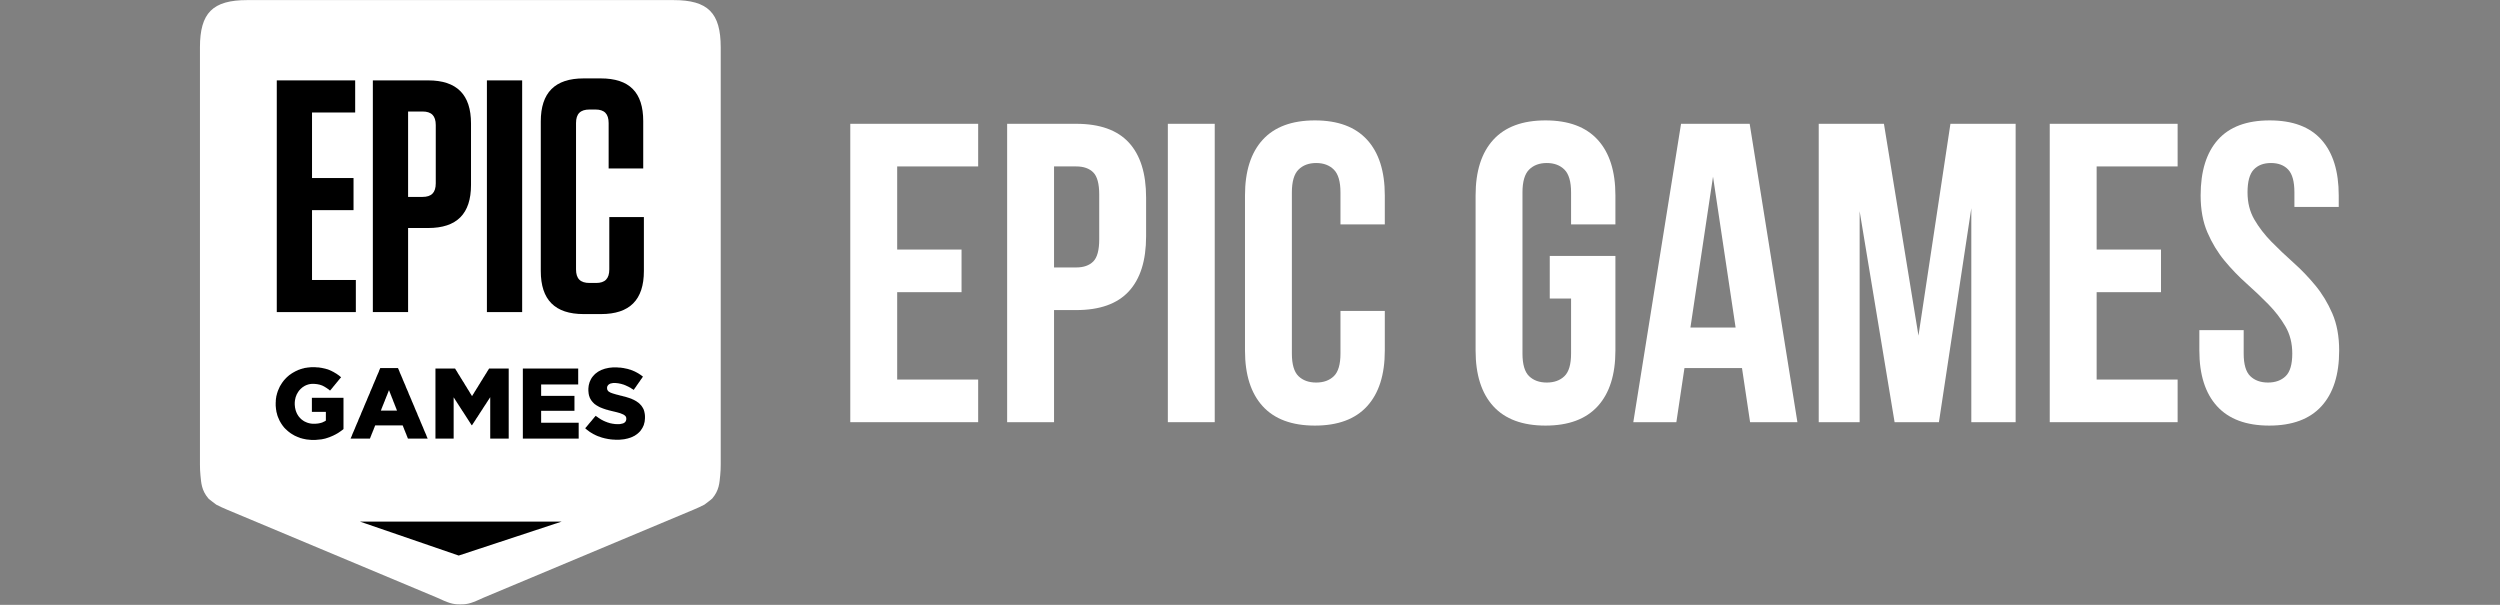 <svg xmlns="http://www.w3.org/2000/svg" xmlns:xlink="http://www.w3.org/1999/xlink" width="4687" zoomAndPan="magnify" viewBox="0 0 3515.25 850.5" height="1134" preserveAspectRatio="xMidYMid meet" version="1.0"><rect x="0" y="0" width="3515.25" height="850.5" fill="#808080" stroke="none"/><defs><g/><clipPath id="04be6525bd"><path d="M 2.148 0 L 734.527 0 L 734.527 850 L 2.148 850 Z M 2.148 0 " clip-rule="nonzero"/></clipPath><clipPath id="44e70abc3e"><path d="M 891 143 L 3024.277 143 L 3024.277 744 L 891 744 Z M 891 143 " clip-rule="nonzero"/></clipPath><clipPath id="0551258c1c"><rect x="0" width="2134" y="0" height="601"/></clipPath><clipPath id="fc1f57f438"><rect x="0" width="3025" y="0" height="850"/></clipPath></defs><g transform="matrix(1, 0, 0, 1, 279, 0)"><g clip-path="url(#fc1f57f438)"><g clip-path="url(#04be6525bd)"><path fill="#ffffff" d="M 667.902 0.121 L 68.645 0.121 C 20.074 0.121 2.148 18.047 2.148 66.641 L 2.148 653.008 C 2.148 658.508 2.371 663.617 2.855 668.348 C 3.961 678.957 4.172 689.234 14.035 700.938 C 15 702.082 25.07 709.578 25.07 709.578 C 30.488 712.234 34.188 714.191 40.297 716.652 L 335.379 840.281 C 350.699 847.301 357.102 850.039 368.23 849.82 C 368.246 849.82 368.258 849.82 368.273 849.82 C 368.289 849.82 368.301 849.82 368.316 849.82 C 379.441 850.039 385.848 847.301 401.168 840.281 L 696.25 716.652 C 702.359 714.191 706.059 712.234 711.477 709.578 C 711.477 709.578 721.551 702.082 722.512 700.938 C 732.375 689.234 732.586 678.957 733.691 668.348 C 734.176 663.617 734.398 658.508 734.398 653.008 L 734.398 66.641 C 734.398 18.047 716.473 0.121 667.902 0.121 " fill-opacity="1" fill-rule="evenodd"/></g><path fill="#000000" d="M 627.766 589.637 L 627.629 590.992 L 627.496 592.477 L 627.223 593.828 L 626.816 595.18 L 626.555 596.398 L 626.148 597.754 L 625.609 598.969 L 625.066 600.055 L 624.535 601.27 L 623.184 603.434 L 622.379 604.516 L 621.699 605.598 L 620.898 606.543 L 619.949 607.492 L 619.148 608.301 L 618.066 609.25 L 617.125 610.062 L 616.047 610.871 L 614.973 611.539 L 613.898 612.352 L 612.68 613.027 L 611.469 613.57 L 610.262 614.246 L 608.906 614.785 L 607.562 615.328 L 606.219 615.73 L 604.875 616.141 L 603.656 616.543 L 602.312 616.816 L 601.105 617.086 L 599.895 617.355 L 598.543 617.625 L 597.195 617.762 L 595.988 617.898 L 594.633 618.031 L 593.156 618.168 L 591.812 618.305 L 586.156 618.305 L 584.809 618.168 L 583.332 618.168 L 581.984 618.031 L 580.633 617.898 L 579.152 617.762 L 577.809 617.492 L 576.465 617.355 L 575.113 617.086 L 573.766 616.816 L 572.422 616.543 L 571.078 616.273 L 569.727 615.871 L 568.516 615.598 L 567.172 615.191 L 565.824 614.785 L 564.609 614.246 L 563.266 613.84 L 562.055 613.434 L 560.711 612.895 L 559.496 612.352 L 558.285 611.809 L 557.074 611.145 L 555.859 610.602 L 554.648 609.926 L 553.574 609.25 L 552.355 608.57 L 551.281 607.895 L 550.199 607.219 L 549.129 606.41 L 548.055 605.598 L 546.973 604.785 L 545.895 603.973 L 544.949 603.164 L 543.875 602.215 L 544.688 601.133 L 545.625 600.188 L 546.438 599.105 L 547.379 598.023 L 548.188 597.078 L 548.992 595.996 L 549.938 594.91 L 550.742 593.965 L 551.688 592.883 L 552.492 591.938 L 553.438 590.855 L 554.242 589.773 L 555.055 588.824 L 555.992 587.742 L 556.805 586.66 L 557.742 585.715 L 558.555 584.633 L 559.629 585.445 L 560.84 586.258 L 561.922 587.066 L 563.129 587.879 L 564.211 588.555 L 565.422 589.367 L 566.496 590.043 L 567.715 590.582 L 568.785 591.262 L 569.996 591.801 L 571.215 592.344 L 572.422 592.883 L 573.633 593.289 L 574.848 593.828 L 576.191 594.234 L 577.539 594.641 L 578.746 595.047 L 580.102 595.32 L 582.789 595.859 L 584.27 595.996 L 585.621 596.266 L 586.965 596.266 L 588.445 596.398 L 591.406 596.398 L 592.883 596.266 L 594.238 595.996 L 595.445 595.723 L 596.656 595.453 L 597.738 595.047 L 598.68 594.508 L 599.758 593.695 L 600.562 592.75 L 601.105 591.664 L 601.512 590.449 L 601.645 589.098 L 601.645 588.824 L 601.512 587.203 L 600.969 585.848 L 600.293 584.902 L 599.355 584.09 L 598.27 583.281 L 597.195 582.738 L 595.988 582.199 L 594.633 581.656 L 593.02 580.98 L 592.082 580.711 L 591.008 580.441 L 589.789 580.035 L 588.582 579.762 L 587.238 579.359 L 585.883 579.086 L 584.406 578.684 L 583.059 578.41 L 581.578 578.004 L 580.234 577.734 L 578.883 577.328 L 577.539 577.059 L 576.191 576.652 L 574.977 576.25 L 573.633 575.977 L 572.422 575.57 L 571.215 575.164 L 569.996 574.758 L 568.516 574.219 L 567.172 573.676 L 565.824 573.137 L 564.473 572.594 L 563.266 571.918 L 561.922 571.242 L 560.84 570.566 L 559.629 569.891 L 558.555 569.078 L 557.473 568.402 L 556.535 567.59 L 555.59 566.645 L 554.648 565.695 L 553.836 564.75 L 553.035 563.805 L 552.355 562.859 L 551.688 561.773 L 551.012 560.559 L 550.473 559.621 L 550.066 558.535 L 549.668 557.32 L 549.262 556.238 L 548.992 554.883 L 548.723 553.668 L 548.586 552.316 L 548.449 550.961 L 548.316 549.477 L 548.316 546.363 L 548.449 545.012 L 548.586 543.793 L 548.723 542.441 L 548.992 541.227 L 549.262 540.008 L 549.668 538.789 L 549.938 537.574 L 550.473 536.355 L 551.012 535.137 L 551.555 533.922 L 552.223 532.703 L 552.898 531.488 L 553.699 530.402 L 554.516 529.324 L 555.453 528.242 L 556.398 527.293 L 557.34 526.211 L 558.422 525.266 L 559.359 524.59 L 560.441 523.777 L 561.516 522.965 L 562.59 522.289 L 563.805 521.613 L 565.016 521.07 L 566.223 520.395 L 567.441 519.855 L 568.785 519.449 L 570.129 518.91 L 571.348 518.504 L 572.422 518.23 L 573.633 517.961 L 574.848 517.691 L 576.191 517.422 L 577.402 517.148 L 578.746 517.016 L 580.102 516.879 L 581.445 516.742 L 582.789 516.609 L 588.582 516.609 L 590.062 516.742 L 591.539 516.879 L 592.883 516.879 L 594.371 517.016 L 595.715 517.285 L 597.195 517.422 L 598.543 517.691 L 599.758 517.961 L 601.105 518.23 L 602.449 518.504 L 603.656 518.773 L 605.008 519.18 L 606.219 519.586 L 607.43 519.855 L 608.781 520.395 L 609.992 520.801 L 611.199 521.34 L 612.41 521.883 L 613.762 522.426 L 614.973 523.102 L 616.047 523.641 L 617.262 524.316 L 618.473 524.992 L 619.547 525.672 L 620.762 526.484 L 621.84 527.156 L 622.922 527.969 L 623.996 528.781 L 625.066 529.594 L 624.266 530.676 L 623.59 531.758 L 622.785 532.84 L 621.973 533.922 L 621.172 535.137 L 620.492 536.219 L 619.68 537.305 L 618.875 538.383 L 618.203 539.465 L 617.398 540.551 L 616.586 541.633 L 615.91 542.715 L 615.105 543.93 L 614.293 545.012 L 613.492 546.094 L 612.816 547.176 L 612.012 548.258 L 610.93 547.445 L 609.723 546.77 L 608.645 546.094 L 607.562 545.281 L 606.355 544.742 L 605.273 544.066 L 604.062 543.523 L 602.988 542.984 L 601.773 542.441 L 600.699 541.902 L 599.488 541.496 L 598.406 540.953 L 596.926 540.551 L 595.582 540.141 L 594.238 539.738 L 592.883 539.465 L 590.195 538.926 L 588.852 538.789 L 587.5 538.656 L 586.289 538.52 L 583.332 538.52 L 581.852 538.789 L 580.496 539.059 L 579.289 539.332 L 578.215 539.871 L 577.266 540.414 L 576.059 541.496 L 575.246 542.715 L 574.715 543.93 L 574.578 545.281 L 574.578 545.555 L 574.715 547.312 L 575.383 548.797 L 575.922 549.609 L 576.863 550.559 L 578.078 551.234 L 579.152 551.91 L 580.496 552.449 L 581.984 552.992 L 583.602 553.531 L 584.676 553.805 L 585.75 554.207 L 586.965 554.48 L 588.176 554.883 L 589.52 555.156 L 591.008 555.562 L 592.488 555.965 L 593.969 556.375 L 595.445 556.645 L 596.789 557.051 L 598.27 557.457 L 599.625 557.727 L 600.969 558.133 L 602.312 558.535 L 603.523 558.941 L 604.875 559.348 L 606.086 559.754 L 607.293 560.16 L 608.781 560.691 L 610.125 561.371 L 611.469 561.91 L 612.816 562.586 L 614.031 563.262 L 615.242 563.938 L 616.316 564.613 L 617.398 565.426 L 618.473 566.102 L 619.547 567.051 L 620.629 567.996 L 621.566 569.078 L 622.512 570.023 L 623.316 571.109 L 624.129 572.324 L 624.797 573.406 L 625.473 574.625 L 626.016 575.707 L 626.422 576.922 L 626.816 578.141 L 627.09 579.359 L 627.629 582.062 L 627.766 583.414 L 627.898 584.902 L 627.898 588.148 Z M 533.332 616.68 L 456.176 616.68 L 456.176 518.23 L 534.004 518.23 L 534.004 540.551 L 481.891 540.551 L 481.891 556.645 L 528.75 556.645 L 528.75 577.602 L 481.891 577.602 L 481.891 594.371 L 534.68 594.371 L 534.68 616.68 Z M 434.949 616.68 L 410.309 616.68 L 410.309 558.465 L 409.633 559.547 L 408.832 560.773 L 408.152 561.855 L 407.352 562.938 L 406.676 564.152 L 405.863 565.238 L 405.195 566.32 L 404.516 567.543 L 403.715 568.625 L 403.039 569.707 L 402.227 570.789 L 401.559 572.016 L 400.746 573.098 L 400.078 574.18 L 399.402 575.395 L 398.59 576.484 L 397.922 577.566 L 397.109 578.785 L 396.441 579.867 L 395.633 580.949 L 394.965 582.176 L 394.285 583.258 L 393.477 584.34 L 392.809 585.555 L 391.996 586.645 L 391.328 587.727 L 390.516 588.812 L 389.84 590.027 L 389.172 591.117 L 388.359 592.199 L 387.691 593.418 L 386.879 594.5 L 386.203 595.578 L 385.398 596.805 L 384.723 597.887 L 384.191 597.887 L 383.379 596.672 L 382.703 595.578 L 381.898 594.363 L 381.223 593.281 L 380.418 592.066 L 379.742 590.973 L 378.941 589.758 L 378.262 588.672 L 377.449 587.457 L 376.781 586.375 L 375.973 585.148 L 375.305 584.066 L 374.492 582.852 L 373.816 581.77 L 373.012 580.543 L 372.336 579.461 L 371.531 578.242 L 370.723 577.164 L 370.047 575.938 L 369.242 574.855 L 368.566 573.637 L 367.762 572.555 L 367.086 571.332 L 366.281 570.25 L 365.605 569.031 L 364.793 567.949 L 364.125 566.73 L 363.312 565.641 L 362.645 564.426 L 361.832 563.344 L 361.156 562.125 L 360.355 561.043 L 359.676 559.816 L 358.875 558.734 L 358.875 616.68 L 333.289 616.68 L 333.289 518.23 L 360.895 518.23 L 361.562 519.312 L 362.238 520.531 L 363.043 521.605 L 363.719 522.82 L 364.395 523.902 L 365.062 525.121 L 365.738 526.195 L 366.547 527.414 L 367.219 528.496 L 367.898 529.578 L 368.566 530.785 L 369.242 531.867 L 370.047 533.086 L 370.723 534.168 L 371.398 535.375 L 372.066 536.457 L 372.875 537.539 L 373.555 538.75 L 374.223 539.832 L 374.898 541.051 L 375.566 542.133 L 376.379 543.34 L 377.055 544.422 L 377.723 545.641 L 378.398 546.715 L 379.066 547.797 L 379.879 549.012 L 380.555 550.098 L 381.223 551.312 L 381.898 552.387 L 382.566 553.605 L 383.379 554.688 L 384.055 555.895 L 384.723 556.977 L 385.398 555.895 L 386.074 554.688 L 386.879 553.605 L 387.555 552.387 L 388.223 551.312 L 388.898 550.098 L 389.703 549.012 L 390.379 547.797 L 391.059 546.715 L 391.723 545.641 L 392.535 544.422 L 393.203 543.34 L 393.883 542.133 L 394.555 541.051 L 395.359 539.832 L 396.035 538.75 L 396.715 537.539 L 397.379 536.457 L 398.059 535.375 L 398.863 534.168 L 399.539 533.086 L 400.215 531.867 L 400.883 530.785 L 401.691 529.578 L 402.363 528.496 L 403.039 527.414 L 403.715 526.195 L 404.516 525.121 L 405.195 523.902 L 405.863 522.82 L 406.539 521.605 L 407.352 520.531 L 408.02 519.312 L 408.695 518.23 L 436.293 518.23 L 436.293 616.68 Z M 278.719 576.113 L 278.312 574.887 L 277.777 573.535 L 277.238 572.316 L 276.832 571.09 L 276.301 569.875 L 275.758 568.52 L 275.352 567.297 L 274.809 566.078 L 274.277 564.863 L 273.871 563.637 L 273.328 562.285 L 272.934 561.066 L 272.391 559.844 L 271.852 558.625 L 271.445 557.406 L 270.91 556.047 L 270.371 554.828 L 269.965 553.613 L 269.426 552.387 L 268.891 551.035 L 268.484 549.809 L 267.945 548.594 L 267.41 549.809 L 267.008 551.035 L 266.465 552.387 L 265.926 553.613 L 265.527 554.828 L 264.984 556.047 L 264.445 557.406 L 263.91 558.625 L 263.504 559.844 L 262.965 561.066 L 262.422 562.285 L 262.023 563.637 L 261.484 564.863 L 260.941 566.078 L 260.539 567.297 L 260.004 568.52 L 259.461 569.875 L 258.922 571.09 L 258.527 572.316 L 257.984 573.535 L 257.441 574.887 L 257.035 576.113 L 256.504 577.328 L 279.258 577.328 Z M 321.004 616.68 L 294.605 616.68 L 294.07 615.461 L 293.668 614.246 L 293.125 613.027 L 292.586 611.676 L 292.188 610.465 L 291.645 609.25 L 291.105 608.031 L 290.707 606.816 L 290.168 605.598 L 289.625 604.379 L 289.219 603.164 L 288.688 601.809 L 288.145 600.594 L 287.738 599.375 L 287.199 598.156 L 248.555 598.156 L 248.023 599.375 L 247.617 600.594 L 247.074 601.809 L 246.535 603.164 L 246.137 604.379 L 245.598 605.598 L 245.055 606.816 L 244.648 608.031 L 244.117 609.25 L 243.574 610.465 L 243.168 611.676 L 242.637 613.027 L 242.094 614.246 L 241.688 615.461 L 241.148 616.68 L 213.953 616.68 L 214.488 615.461 L 215.027 614.246 L 215.57 613.027 L 216.102 611.676 L 216.508 610.465 L 217.051 609.25 L 217.59 608.031 L 218.125 606.816 L 218.664 605.598 L 219.207 604.242 L 219.738 603.027 L 220.281 601.809 L 220.684 600.594 L 221.227 599.375 L 221.758 598.156 L 222.301 596.805 L 222.84 595.59 L 223.375 594.371 L 223.918 593.152 L 224.457 591.938 L 224.863 590.719 L 225.395 589.367 L 225.938 588.148 L 226.477 586.934 L 227.012 585.715 L 227.551 584.496 L 228.094 583.281 L 228.625 581.926 L 229.031 580.711 L 229.574 579.492 L 230.113 578.277 L 230.648 577.059 L 231.188 575.84 L 231.727 574.488 L 232.262 573.273 L 232.801 572.055 L 233.207 570.836 L 233.75 569.621 L 234.281 568.402 L 234.824 567.051 L 235.367 565.832 L 235.898 564.613 L 236.438 563.398 L 236.98 562.184 L 237.387 560.961 L 237.918 559.754 L 238.461 558.402 L 239 557.184 L 239.535 555.965 L 240.074 554.75 L 240.617 553.531 L 241.148 552.316 L 241.555 550.961 L 242.098 549.746 L 242.637 548.527 L 243.172 547.312 L 244.25 544.875 L 244.785 543.523 L 245.324 542.309 L 245.73 541.09 L 246.273 539.871 L 246.805 538.656 L 247.348 537.438 L 247.887 536.086 L 248.422 534.867 L 248.961 533.652 L 249.504 532.434 L 249.898 531.219 L 250.441 530 L 250.984 528.645 L 251.523 527.43 L 252.059 526.211 L 252.598 524.992 L 253.141 523.777 L 253.672 522.562 L 254.078 521.207 L 254.617 519.988 L 255.16 518.773 L 255.691 517.555 L 280.605 517.555 L 281.145 518.773 L 281.684 519.988 L 282.219 521.207 L 282.758 522.562 L 283.164 523.777 L 283.699 524.992 L 284.238 526.211 L 284.781 527.43 L 285.32 528.645 L 285.855 530 L 286.395 531.219 L 286.938 532.434 L 287.332 533.652 L 287.875 534.867 L 288.418 536.086 L 288.957 537.438 L 289.492 538.656 L 290.031 539.871 L 290.574 541.09 L 291.105 542.309 L 291.512 543.523 L 292.051 544.875 L 292.586 546.094 L 293.125 547.312 L 293.668 548.527 L 294.207 549.746 L 294.742 550.961 L 295.281 552.316 L 295.688 553.531 L 296.223 554.75 L 296.762 555.965 L 297.301 557.184 L 297.844 558.402 L 298.375 559.754 L 298.918 560.961 L 299.457 562.184 L 299.855 563.398 L 300.398 564.613 L 300.938 565.832 L 301.473 567.051 L 302.012 568.402 L 302.555 569.621 L 303.094 570.836 L 303.629 572.055 L 304.035 573.273 L 304.574 574.488 L 305.109 575.84 L 305.648 577.059 L 306.191 578.277 L 306.73 579.492 L 307.266 580.711 L 307.805 581.926 L 308.211 583.281 L 308.742 584.496 L 309.285 585.715 L 309.824 586.934 L 310.359 588.148 L 310.898 589.367 L 311.441 590.719 L 311.984 591.938 L 312.379 593.152 L 312.922 594.371 L 313.461 595.59 L 313.996 596.805 L 314.535 598.156 L 315.078 599.375 L 315.617 600.594 L 316.148 601.809 L 316.559 603.027 L 317.098 604.242 L 317.633 605.598 L 318.172 606.816 L 318.711 608.031 L 319.246 609.25 L 319.785 610.465 L 320.328 611.676 L 320.734 613.027 L 321.266 614.246 L 321.809 615.461 L 322.348 616.68 Z M 203.039 604.109 L 201.957 604.918 L 201.02 605.598 L 199.938 606.41 L 198.863 607.086 L 197.789 607.895 L 196.707 608.57 L 195.633 609.25 L 194.414 609.926 L 193.207 610.602 L 191.996 611.277 L 190.781 611.809 L 189.57 612.488 L 188.227 613.027 L 187.016 613.57 L 185.664 614.109 L 184.457 614.648 L 182.027 615.461 L 180.816 615.871 L 179.473 616.273 L 178.266 616.68 L 176.91 616.949 L 175.703 617.223 L 174.359 617.492 L 173.008 617.762 L 171.66 617.898 L 170.18 618.031 L 168.836 618.168 L 167.355 618.305 L 166.004 618.438 L 164.523 618.574 L 158.73 618.574 L 157.387 618.438 L 155.906 618.305 L 153.219 618.031 L 151.867 617.898 L 150.523 617.625 L 149.176 617.355 L 147.969 617.086 L 146.617 616.816 L 145.406 616.41 L 144.062 616.141 L 142.844 615.73 L 141.633 615.191 L 140.426 614.785 L 139.082 614.246 L 137.863 613.703 L 136.656 613.164 L 135.445 612.621 L 134.227 611.945 L 133.156 611.277 L 131.945 610.602 L 130.863 609.926 L 129.789 609.25 L 128.707 608.438 L 127.633 607.625 L 126.559 606.816 L 125.609 606.004 L 124.672 605.191 L 123.727 604.242 L 122.785 603.434 L 121.84 602.484 L 120.902 601.539 L 120.09 600.594 L 119.285 599.512 L 118.473 598.562 L 117.797 597.48 L 116.992 596.398 L 116.32 595.32 L 115.648 594.234 L 114.973 593.02 L 114.297 591.938 L 113.766 590.719 L 113.223 589.5 L 112.684 588.285 L 112.148 587.066 L 111.742 585.988 L 111.203 584.766 L 110.934 583.551 L 110.535 582.336 L 110.266 580.98 L 109.859 579.762 L 109.59 578.41 L 109.453 577.195 L 109.18 575.84 L 109.047 574.625 L 108.91 573.273 L 108.785 571.918 L 108.648 570.566 L 108.648 566.102 L 108.785 564.613 L 108.785 563.262 L 108.91 561.91 L 109.047 560.422 L 109.316 559.078 L 109.453 557.727 L 109.723 556.508 L 110.129 555.156 L 110.398 553.805 L 110.797 552.586 L 111.203 551.234 L 111.609 550.016 L 112.148 548.664 L 112.684 547.445 L 113.223 546.23 L 113.766 545.012 L 114.297 543.793 L 114.973 542.578 L 115.648 541.496 L 116.992 539.332 L 117.672 538.25 L 118.473 537.168 L 119.285 536.086 L 120.09 535.004 L 120.902 534.055 L 121.84 533.109 L 122.652 532.16 L 123.59 531.219 L 124.535 530.27 L 125.477 529.457 L 126.559 528.512 L 127.496 527.699 L 128.57 526.887 L 129.652 526.211 L 130.727 525.398 L 131.809 524.723 L 132.883 524.047 L 134.094 523.371 L 135.309 522.695 L 136.52 522.02 L 137.727 521.477 L 138.945 520.938 L 140.289 520.262 L 141.363 519.855 L 142.707 519.449 L 143.926 518.91 L 145.137 518.637 L 146.344 518.23 L 147.695 517.961 L 148.906 517.555 L 150.25 517.285 L 151.598 517.148 L 152.949 516.879 L 154.293 516.742 L 155.637 516.609 L 156.98 516.473 L 158.336 516.336 L 164.117 516.336 L 165.605 516.473 L 167.086 516.609 L 168.43 516.609 L 169.773 516.742 L 171.254 517.016 L 172.473 517.148 L 173.816 517.422 L 175.16 517.691 L 176.379 517.961 L 177.586 518.23 L 178.797 518.504 L 180.016 518.91 L 181.223 519.18 L 182.297 519.586 L 183.516 519.988 L 184.727 520.531 L 185.934 521.07 L 187.152 521.613 L 188.359 522.289 L 189.57 522.832 L 190.652 523.508 L 191.859 524.184 L 192.934 524.859 L 194.152 525.535 L 195.227 526.348 L 196.301 527.023 L 197.383 527.836 L 198.457 528.648 L 199.539 529.594 L 200.613 530.402 L 199.801 531.488 L 198.863 532.434 L 198.051 533.516 L 197.113 534.598 L 196.301 535.68 L 195.496 536.625 L 194.551 537.707 L 193.746 538.789 L 192.934 539.738 L 191.996 540.82 L 191.184 541.902 L 190.246 542.984 L 189.434 543.93 L 188.633 545.012 L 187.684 546.094 L 186.879 547.176 L 185.934 548.121 L 185.129 549.203 L 184.047 548.395 L 182.973 547.445 L 181.891 546.77 L 180.816 545.957 L 179.742 545.281 L 178.66 544.605 L 177.586 543.93 L 176.379 543.254 L 175.297 542.715 L 174.223 542.172 L 173.141 541.766 L 171.93 541.359 L 170.723 540.953 L 169.504 540.684 L 168.16 540.414 L 166.816 540.141 L 165.469 540.008 L 163.992 539.871 L 162.504 539.738 L 159.68 539.738 L 158.336 539.871 L 157.117 540.008 L 155.773 540.277 L 154.562 540.551 L 153.348 540.953 L 152.137 541.359 L 150.926 541.902 L 149.719 542.441 L 148.637 543.117 L 147.562 543.793 L 146.48 544.473 L 145.543 545.281 L 144.594 546.094 L 143.656 546.906 L 142.844 547.852 L 141.906 548.797 L 141.094 549.879 L 140.426 550.828 L 139.75 551.91 L 139.082 553.129 L 138.406 554.207 L 137.863 555.426 L 137.457 556.645 L 136.926 557.859 L 136.52 559.211 L 136.25 560.559 L 135.977 561.773 L 135.707 563.262 L 135.574 564.613 L 135.445 565.969 L 135.445 569.078 L 135.574 570.43 L 135.707 571.648 L 135.844 573 L 136.383 575.438 L 136.656 576.652 L 137.059 577.871 L 137.457 578.953 L 138 580.305 L 138.539 581.523 L 139.207 582.738 L 140.559 584.902 L 141.363 585.988 L 142.176 586.934 L 143.113 587.879 L 143.926 588.824 L 144.863 589.637 L 145.949 590.449 L 147.023 591.262 L 148.094 591.938 L 149.176 592.613 L 150.387 593.152 L 151.598 593.695 L 152.812 594.234 L 155.5 595.047 L 156.855 595.32 L 158.199 595.59 L 159.543 595.723 L 161.023 595.859 L 164.117 595.859 L 165.605 595.723 L 167.086 595.59 L 168.43 595.453 L 169.773 595.18 L 171.129 594.91 L 172.473 594.508 L 173.68 594.234 L 174.891 593.695 L 175.973 593.152 L 177.184 592.613 L 178.129 592.07 L 179.203 591.395 L 179.203 579.086 L 159.543 579.086 L 159.543 559.348 L 203.977 559.348 L 203.977 603.297 Z M 203.039 604.109 " fill-opacity="1" fill-rule="nonzero"/><path fill="#000000" d="M 159.734 295.477 L 218.094 295.477 L 218.094 250.336 L 159.734 250.336 L 159.734 158.18 L 220.414 158.18 L 220.414 113.039 L 110.176 113.039 L 110.176 438.828 L 221.34 438.828 L 221.34 393.688 L 159.734 393.688 Z M 159.734 295.477 " fill-opacity="1" fill-rule="nonzero"/><path fill="#000000" d="M 577.738 305.258 L 577.738 378.793 C 577.738 391.828 571.715 397.875 559.215 397.875 L 549.945 397.875 C 536.98 397.875 530.953 391.828 530.953 378.793 L 530.953 173.074 C 530.953 160.043 536.98 153.996 549.945 153.996 L 558.285 153.996 C 570.789 153.996 576.812 160.043 576.812 173.074 L 576.812 236.844 L 625.441 236.844 L 625.441 170.281 C 625.441 129.793 605.988 110.246 565.699 110.246 L 541.609 110.246 C 501.32 110.246 481.395 130.258 481.395 170.75 L 481.395 381.117 C 481.395 421.613 501.32 441.621 541.609 441.621 L 566.16 441.621 C 606.457 441.621 626.371 421.613 626.371 381.117 L 626.371 305.258 Z M 577.738 305.258 " fill-opacity="1" fill-rule="nonzero"/><path fill="#000000" d="M 405.641 438.832 L 455.207 438.832 L 455.207 113.039 L 405.641 113.039 Z M 405.641 438.832 " fill-opacity="1" fill-rule="nonzero"/><path fill="#000000" d="M 333.727 257.781 C 333.727 270.816 327.711 276.871 315.203 276.871 L 294.82 276.871 L 294.82 156.789 L 315.203 156.789 C 327.711 156.789 333.727 162.836 333.727 175.867 Z M 323.074 113.039 L 245.262 113.039 L 245.262 438.832 L 294.82 438.832 L 294.82 320.609 L 323.074 320.609 C 363.371 320.609 383.285 300.602 383.285 260.113 L 383.285 173.543 C 383.285 133.051 363.371 113.039 323.074 113.039 " fill-opacity="1" fill-rule="nonzero"/><path fill="#000000" d="M 227.09 733.41 L 510.793 733.41 L 365.988 781.164 Z M 227.09 733.41 " fill-opacity="1" fill-rule="evenodd"/><g clip-path="url(#44e70abc3e)"><g transform="matrix(1, 0, 0, 1, 891, 143)"><g clip-path="url(#0551258c1c)"><g fill="#ffffff" fill-opacity="1"><g transform="translate(1.62, 450.626)"><g><path d="M 89.906 -242.734 L 180.406 -242.734 L 180.406 -182.797 L 89.906 -182.797 L 89.906 -59.938 L 203.781 -59.938 L 203.781 0 L 23.969 0 L 23.969 -419.547 L 203.781 -419.547 L 203.781 -359.609 L 89.906 -359.609 Z M 89.906 -242.734 "/></g></g></g><g fill="#ffffff" fill-opacity="1"><g transform="translate(222.177, 450.626)"><g><path d="M 121.062 -419.547 C 154.227 -419.547 178.898 -410.754 195.078 -393.172 C 211.266 -375.586 219.359 -349.816 219.359 -315.859 L 219.359 -261.312 C 219.359 -227.352 211.266 -201.582 195.078 -184 C 178.898 -166.414 154.227 -157.625 121.062 -157.625 L 89.906 -157.625 L 89.906 0 L 23.969 0 L 23.969 -419.547 Z M 89.906 -359.609 L 89.906 -217.562 L 121.062 -217.562 C 131.457 -217.562 139.453 -220.359 145.047 -225.953 C 150.641 -231.547 153.438 -241.938 153.438 -257.125 L 153.438 -320.047 C 153.438 -335.234 150.641 -345.625 145.047 -351.219 C 139.453 -356.812 131.457 -359.609 121.062 -359.609 Z M 89.906 -359.609 "/></g></g></g><g fill="#ffffff" fill-opacity="1"><g transform="translate(448.129, 450.626)"><g><path d="M 23.969 -419.547 L 89.906 -419.547 L 89.906 0 L 23.969 0 Z M 23.969 -419.547 "/></g></g></g><g fill="#ffffff" fill-opacity="1"><g transform="translate(562.003, 450.626)"><g><path d="M 215.172 -156.422 L 215.172 -100.688 C 215.172 -66.727 206.879 -40.656 190.297 -22.469 C 173.711 -4.289 149.238 4.797 116.875 4.797 C 84.508 4.797 60.035 -4.289 43.453 -22.469 C 26.867 -40.656 18.578 -66.727 18.578 -100.688 L 18.578 -318.844 C 18.578 -352.812 26.867 -378.883 43.453 -397.062 C 60.035 -415.238 84.508 -424.328 116.875 -424.328 C 149.238 -424.328 173.711 -415.238 190.297 -397.062 C 206.879 -378.883 215.172 -352.812 215.172 -318.844 L 215.172 -278.094 L 152.828 -278.094 L 152.828 -323.047 C 152.828 -338.234 149.727 -348.922 143.531 -355.109 C 137.344 -361.305 129.055 -364.406 118.672 -364.406 C 108.285 -364.406 99.992 -361.305 93.797 -355.109 C 87.598 -348.922 84.5 -338.234 84.5 -323.047 L 84.5 -96.5 C 84.5 -81.312 87.598 -70.719 93.797 -64.719 C 99.992 -58.727 108.285 -55.734 118.672 -55.734 C 129.055 -55.734 137.344 -58.727 143.531 -64.719 C 149.727 -70.719 152.828 -81.312 152.828 -96.5 L 152.828 -156.422 Z M 215.172 -156.422 "/></g></g></g><g fill="#ffffff" fill-opacity="1"><g transform="translate(793.349, 450.626)"><g/></g></g><g fill="#ffffff" fill-opacity="1"><g transform="translate(886.254, 450.626)"><g><path d="M 122.859 -233.75 L 215.172 -233.75 L 215.172 -100.688 C 215.172 -66.727 206.879 -40.656 190.297 -22.469 C 173.711 -4.289 149.238 4.797 116.875 4.797 C 84.508 4.797 60.035 -4.289 43.453 -22.469 C 26.867 -40.656 18.578 -66.727 18.578 -100.688 L 18.578 -318.844 C 18.578 -352.812 26.867 -378.883 43.453 -397.062 C 60.035 -415.238 84.508 -424.328 116.875 -424.328 C 149.238 -424.328 173.711 -415.238 190.297 -397.062 C 206.879 -378.883 215.172 -352.812 215.172 -318.844 L 215.172 -278.094 L 152.828 -278.094 L 152.828 -323.047 C 152.828 -338.234 149.727 -348.922 143.531 -355.109 C 137.344 -361.305 129.055 -364.406 118.672 -364.406 C 108.285 -364.406 99.992 -361.305 93.797 -355.109 C 87.598 -348.922 84.5 -338.234 84.5 -323.047 L 84.5 -96.5 C 84.5 -81.312 87.598 -70.719 93.797 -64.719 C 99.992 -58.727 108.285 -55.734 118.672 -55.734 C 129.055 -55.734 137.344 -58.727 143.531 -64.719 C 149.727 -70.719 152.828 -81.312 152.828 -96.5 L 152.828 -173.812 L 122.859 -173.812 Z M 122.859 -233.75 "/></g></g></g><g fill="#ffffff" fill-opacity="1"><g transform="translate(1119.997, 450.626)"><g><path d="M 237.344 0 L 170.812 0 L 159.422 -76.109 L 78.516 -76.109 L 67.125 0 L 6.594 0 L 73.719 -419.547 L 170.219 -419.547 Z M 86.906 -133.047 L 150.438 -133.047 L 118.672 -345.219 Z M 86.906 -133.047 "/></g></g></g><g fill="#ffffff" fill-opacity="1"><g transform="translate(1363.929, 450.626)"><g><path d="M 163.625 -121.672 L 208.578 -419.547 L 300.266 -419.547 L 300.266 0 L 237.938 0 L 237.938 -300.875 L 192.391 0 L 130.062 0 L 80.906 -296.672 L 80.906 0 L 23.375 0 L 23.375 -419.547 L 115.078 -419.547 Z M 163.625 -121.672 "/></g></g></g><g fill="#ffffff" fill-opacity="1"><g transform="translate(1688.172, 450.626)"><g><path d="M 89.906 -242.734 L 180.406 -242.734 L 180.406 -182.797 L 89.906 -182.797 L 89.906 -59.938 L 203.781 -59.938 L 203.781 0 L 23.969 0 L 23.969 -419.547 L 203.781 -419.547 L 203.781 -359.609 L 89.906 -359.609 Z M 89.906 -242.734 "/></g></g></g><g fill="#ffffff" fill-opacity="1"><g transform="translate(1908.73, 450.626)"><g><path d="M 15.578 -318.844 C 15.578 -352.812 23.664 -378.883 39.844 -397.062 C 56.031 -415.238 80.305 -424.328 112.672 -424.328 C 145.035 -424.328 169.305 -415.238 185.484 -397.062 C 201.672 -378.883 209.766 -352.812 209.766 -318.844 L 209.766 -302.672 L 147.438 -302.672 L 147.438 -323.047 C 147.438 -338.234 144.539 -348.922 138.75 -355.109 C 132.957 -361.305 124.863 -364.406 114.469 -364.406 C 104.082 -364.406 95.992 -361.305 90.203 -355.109 C 84.41 -348.922 81.516 -338.234 81.516 -323.047 C 81.516 -308.66 84.707 -295.973 91.094 -284.984 C 97.488 -273.992 105.477 -263.602 115.062 -253.812 C 124.656 -244.031 134.945 -234.242 145.938 -224.453 C 156.926 -214.66 167.211 -203.973 176.797 -192.391 C 186.391 -180.805 194.383 -167.617 200.781 -152.828 C 207.176 -138.047 210.375 -120.664 210.375 -100.688 C 210.375 -66.727 202.082 -40.656 185.5 -22.469 C 168.914 -4.289 144.441 4.797 112.078 4.797 C 79.711 4.797 55.238 -4.289 38.656 -22.469 C 22.07 -40.656 13.781 -66.727 13.781 -100.688 L 13.781 -129.453 L 76.109 -129.453 L 76.109 -96.5 C 76.109 -81.312 79.207 -70.719 85.406 -64.719 C 91.602 -58.727 99.895 -55.734 110.281 -55.734 C 120.664 -55.734 128.953 -58.727 135.141 -64.719 C 141.336 -70.719 144.438 -81.312 144.438 -96.5 C 144.438 -110.883 141.238 -123.566 134.844 -134.547 C 128.457 -145.535 120.469 -155.926 110.875 -165.719 C 101.289 -175.508 91.004 -185.297 80.016 -195.078 C 69.023 -204.867 58.734 -215.555 49.141 -227.141 C 39.555 -238.734 31.566 -251.922 25.172 -266.703 C 18.773 -281.492 15.578 -298.875 15.578 -318.844 Z M 15.578 -318.844 "/></g></g></g></g></g></g></g></g></svg>